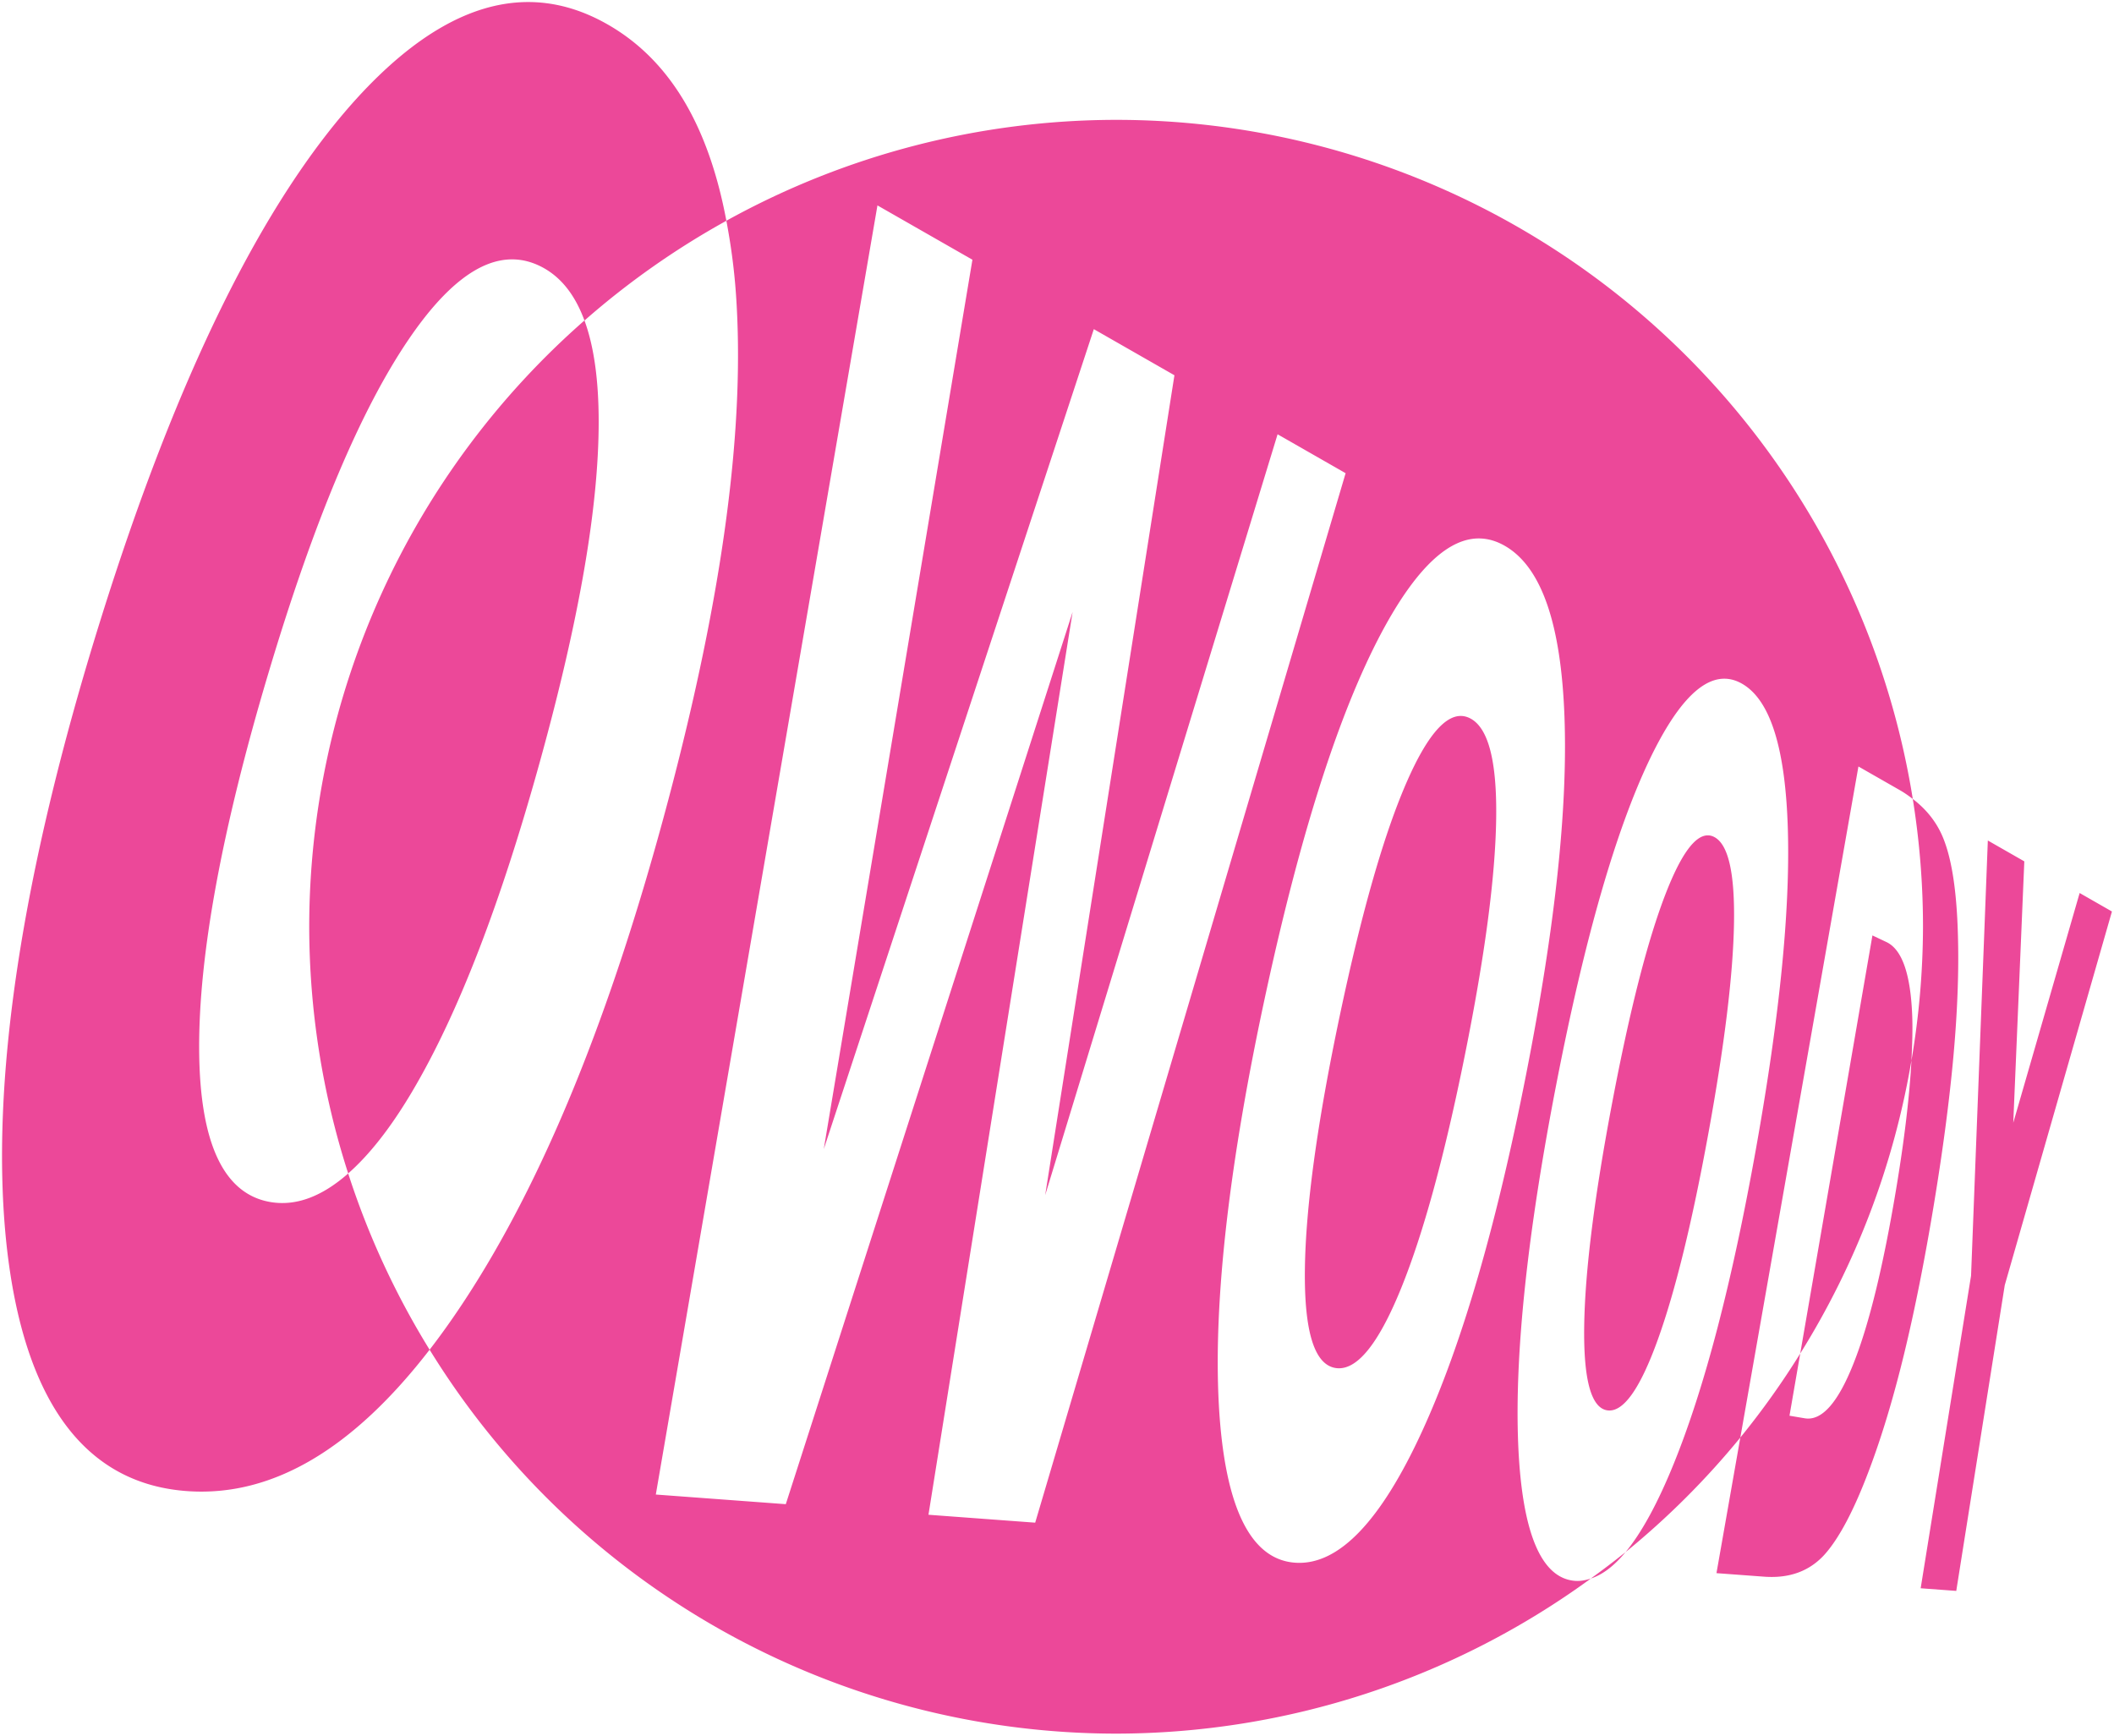 <?xml version="1.0" encoding="UTF-8" standalone="no"?>
<!-- Created with Inkscape (http://www.inkscape.org/) -->

<svg
   width="137.311mm"
   height="112.737mm"
   viewBox="0 0 137.311 112.737"
   version="1.1"
   id="svg5"
   inkscape:version="1.1.2 (0a00cf5339, 2022-02-04)"
   sodipodi:docname="logo.svg"
   xmlns:inkscape="http://www.inkscape.org/namespaces/inkscape"
   xmlns:sodipodi="http://sodipodi.sourceforge.net/DTD/sodipodi-0.dtd"
   xmlns="http://www.w3.org/2000/svg"
   xmlns:svg="http://www.w3.org/2000/svg">
  <sodipodi:namedview
     id="namedview7"
     pagecolor="#ffffff"
     bordercolor="#cccccc"
     borderopacity="1"
     inkscape:pageshadow="0"
     inkscape:pageopacity="1"
     inkscape:pagecheckerboard="0"
     inkscape:document-units="mm"
     showgrid="false"
     fit-margin-top="0"
     fit-margin-left="0"
     fit-margin-right="0"
     fit-margin-bottom="0"
     inkscape:zoom="1.8116734"
     inkscape:cx="269.08824"
     inkscape:cy="227.41406"
     inkscape:window-width="2560"
     inkscape:window-height="1317"
     inkscape:window-x="0"
     inkscape:window-y="0"
     inkscape:window-maximized="1"
     inkscape:current-layer="layer1" />
  <defs
     id="defs2">
    <inkscape:path-effect
       effect="perspective-envelope"
       up_left_point="127.676,-7.706"
       up_right_point="327.24,20.541"
       down_left_point="108.87,124.026"
       down_right_point="330.181,75.817"
       id="path-effect3905"
       is_visible="true"
       lpeversion="1"
       deform_type="perspective"
       horizontal_mirror="false"
       vertical_mirror="false"
       overflow_perspective="false" />
    <rect
       x="121.458"
       y="14.838"
       width="994.444"
       height="379.292"
       id="rect2668" />
  </defs>
  <g
     inkscape:label="Layer 1"
     inkscape:groupmode="layer"
     id="layer1"
     transform="translate(-34.134,-94.081)">
    <path
       id="path846"
       style="fill:#ec4899;stroke:none;stroke-width:0.265;stroke-linecap:round;stroke-linejoin:round"
       d="m 68.242,94.216 c -3.532,0.075 -7.187,2.136 -10.965,6.29 -6.056,6.685 -11.626,17.891 -16.596,33.781 -5.149,16.464 -7.236,30.205 -6.124,40.63 1.117,10.28 5.158,15.592 11.821,16.023 5.507,0.356 10.716,-2.786 15.66,-9.19 a 52.41,52.41 0 0 1 -5.288,-11.447 c -1.675,1.472 -3.338,2.122 -4.987,1.865 -3.069,-0.478 -4.656,-3.776 -4.693,-9.898 -0.037,-6.141 1.483,-14.373 4.508,-24.499 2.966,-9.933 6.02,-17.145 9.146,-21.714 2.374,-3.471 4.618,-5.162 6.734,-5.128 0.593,0.009 1.175,0.154 1.748,0.433 1.298,0.631 2.258,1.814 2.891,3.539 a 52.41,52.41 0 0 1 9.217,-6.48 C 80.162,102.281 77.671,98.032 73.691,95.719 71.908,94.683 70.092,94.177 68.242,94.216 Z m 13.072,14.202 c 0.275,1.464 0.496,3.003 0.617,4.686 0.619,8.639 -0.821,19.497 -4.396,32.961 -3.681,13.861 -8.113,24.794 -13.401,32.753 -0.693,1.043 -1.391,2.02 -2.095,2.932 a 52.41,52.41 0 0 0 44.591,24.937 52.41,52.41 0 0 0 30.831,-10.072 c -0.33,0.107 -0.661,0.172 -0.993,0.151 -2.221,-0.144 -3.482,-3.099 -3.723,-8.897 -0.237,-5.843 0.599,-13.698 2.477,-23.367 1.842,-9.486 3.867,-16.496 6.052,-21.072 1.659,-3.462 3.247,-5.196 4.768,-5.263 0.426,-0.019 0.846,0.093 1.261,0.334 1.841,1.07 2.813,4.245 2.96,9.522 0.146,5.24 -0.536,12.065 -2.064,20.626 -1.555,8.706 -3.336,15.563 -5.367,20.55 -1.03,2.531 -2.067,4.431 -3.111,5.697 a 52.41,52.41 0 0 0 7.453,-7.441 l 7.671,-43.588 2.69,1.538 c 0.306,0.175 0.579,0.37 0.841,0.571 a 52.41,52.41 0 0 0 -51.745,-44.11 52.41,52.41 0 0 0 -25.316,6.552 z m 77.061,37.558 a 52.41,52.41 0 0 1 0.664,8.3 52.41,52.41 0 0 1 -0.751,8.691 c -0.126,2.329 -0.453,5.126 -1.015,8.477 -0.827,4.928 -1.738,8.658 -2.738,11.179 -1.012,2.563 -2.07,3.769 -3.178,3.581 l -0.99,-0.167 0.698,-4.039 a 52.41,52.41 0 0 1 -3.891,5.457 l -1.55,8.808 3.096,0.229 c 1.638,0.121 2.932,-0.355 3.904,-1.413 0.96,-1.064 1.924,-2.888 2.894,-5.457 0.835,-2.203 1.599,-4.742 2.298,-7.617 0.695,-2.866 1.342,-6.12 1.942,-9.764 0.589,-3.571 1.009,-6.784 1.266,-9.655 0.256,-2.864 0.35,-5.449 0.283,-7.765 -0.071,-2.667 -0.358,-4.687 -0.864,-6.064 -0.397,-1.112 -1.09,-2.033 -2.067,-2.781 z m -7.311,36.022 a 52.41,52.41 0 0 0 7.223,-19.031 c 0.056,-1.043 0.084,-2.021 0.053,-2.864 -0.1,-2.737 -0.654,-4.349 -1.676,-4.832 l -0.91,-0.43 z m -11.345,12.897 a 52.41,52.41 0 0 1 -2.259,1.718 c 0.757,-0.244 1.51,-0.808 2.259,-1.718 z m -67.623,-79.998 a 52.41,52.41 0 0 0 -17.877,39.378 52.41,52.41 0 0 0 2.531,16.025 c 1.371,-1.205 2.75,-2.95 4.138,-5.289 3,-5.055 5.778,-12.272 8.353,-21.598 2.53,-9.166 3.777,-16.42 3.779,-21.92 0.001,-2.721 -0.307,-4.916 -0.923,-6.596 z m 19.031,-7.474 6.169,3.528 -9.656,57.769 17.541,-53.259 5.236,2.995 -8.395,53.254 15.095,-49.421 4.419,2.528 -20.163,68.167 -6.932,-0.514 9.362,-58.636 -18.629,57.949 -8.443,-0.626 z m 39.145,21.634 c 0.549,0.015 1.091,0.179 1.626,0.49 2.366,1.375 3.629,5.061 3.852,11.059 0.222,5.951 -0.599,13.642 -2.491,23.267 -1.929,9.814 -4.169,17.545 -6.752,23.17 -2.674,5.824 -5.413,8.725 -8.228,8.543 -2.922,-0.189 -4.611,-3.604 -4.979,-10.285 -0.362,-6.742 0.679,-15.769 3.079,-26.823 2.348,-10.81 4.946,-18.725 7.761,-23.805 2.127,-3.826 4.171,-5.671 6.13,-5.617 z m -1.262,11.528 c -1.065,0.003 -2.212,1.376 -3.443,4.152 -1.487,3.353 -2.955,8.433 -4.401,15.272 -1.462,6.919 -2.226,12.456 -2.275,16.523 -0.049,4.059 0.624,6.193 1.996,6.407 1.354,0.211 2.77,-1.529 4.249,-5.167 1.451,-3.57 2.832,-8.633 4.148,-15.168 1.302,-6.466 1.974,-11.548 2.031,-15.324 0.057,-3.783 -0.512,-5.967 -1.722,-6.556 -0.192,-0.093 -0.386,-0.14 -0.583,-0.139 z m 16.083,7.757 c -0.851,-0.034 -1.775,1.224 -2.775,3.804 -1.162,2.998 -2.316,7.495 -3.459,13.517 -1.154,6.079 -1.767,10.925 -1.825,14.471 -0.059,3.539 0.443,5.39 1.492,5.553 1.037,0.162 2.134,-1.387 3.292,-4.603 1.139,-3.163 2.233,-7.644 3.287,-13.425 1.044,-5.73 1.593,-10.226 1.656,-13.549 0.063,-3.328 -0.369,-5.219 -1.307,-5.675 -0.118,-0.058 -0.238,-0.089 -0.36,-0.094 z m 18.157,0.333 -1.09,28.269 -3.273,20.301 2.312,0.171 3.15,-19.857 6.962,-24.273 -2.098,-1.2 -4.311,14.924 0.717,-16.98 z" />
  </g>
</svg>
